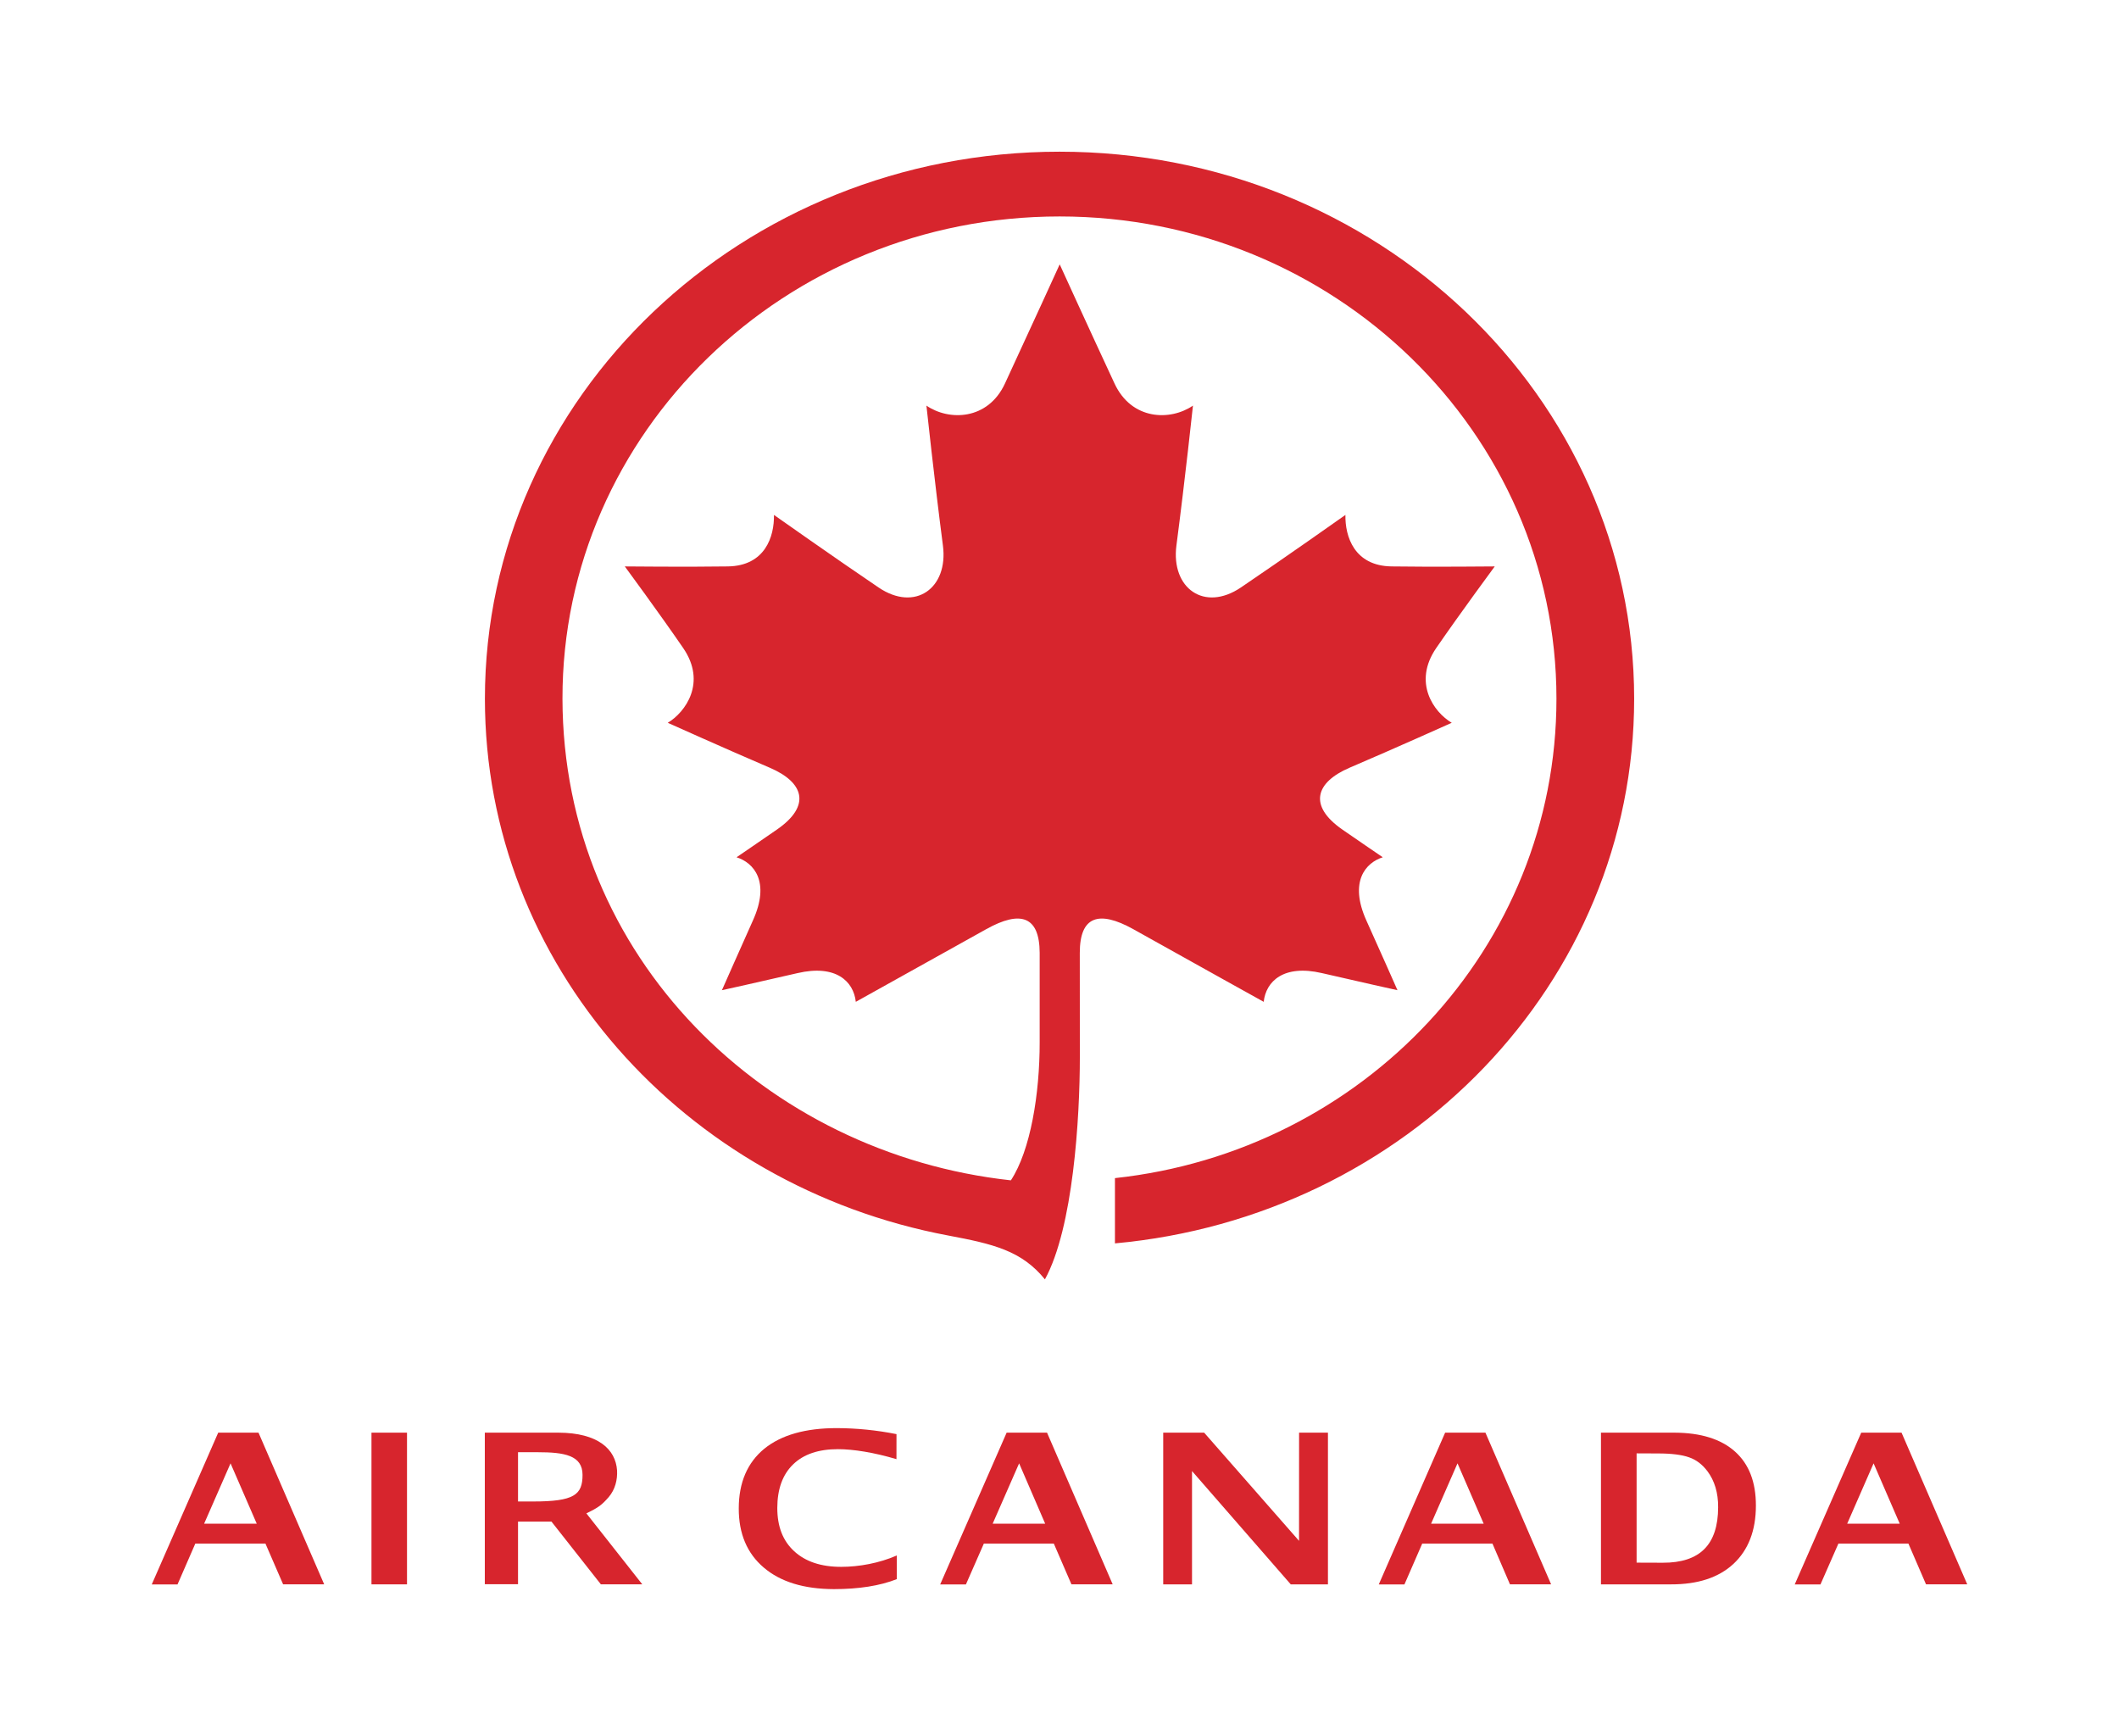 <?xml version="1.0" encoding="utf-8"?>
<!-- Generator: Adobe Illustrator 16.0.4, SVG Export Plug-In . SVG Version: 6.00 Build 0)  -->
<!DOCTYPE svg PUBLIC "-//W3C//DTD SVG 1.1//EN" "http://www.w3.org/Graphics/SVG/1.1/DTD/svg11.dtd">
<svg version="1.1" id="Layer_1" xmlns="http://www.w3.org/2000/svg" xmlns:xlink="http://www.w3.org/1999/xlink" x="0px" y="0px"
	 width="167.159px" height="136.947px" viewBox="0 0 167.159 136.947" enable-background="new 0 0 167.159 136.947"
	 xml:space="preserve">
<g>
	<g>
		<path fill="#D7252D" d="M85.18,75.16c0-2.872,1.479-3.391,4.222-1.865c5.034,2.816,10.286,5.73,10.286,5.73
			c0.174-1.611,1.568-2.969,4.592-2.266c2.812,0.654,5.961,1.349,5.961,1.349s-1.692-3.824-2.454-5.499
			c-1.383-3.074-0.052-4.559,1.294-4.987c0,0-1.927-1.311-3.194-2.19c-2.721-1.894-2.081-3.729,0.561-4.867
			c3.608-1.542,8.073-3.55,8.073-3.55c-1.415-0.838-3.091-3.174-1.222-5.898c1.848-2.687,4.615-6.437,4.615-6.437
			s-4.887,0.049-8.133,0c-2.955-0.039-3.681-2.373-3.646-4.062c0,0-4.806,3.398-8.246,5.723c-2.896,1.954-5.518,0.049-5.087-3.301
			c0.687-5.248,1.306-11.044,1.306-11.044c-1.785,1.221-4.838,1.162-6.189-1.748c-2.014-4.325-4.323-9.395-4.323-9.395
			s-2.312,5.07-4.317,9.395c-1.345,2.91-4.416,2.969-6.197,1.748c0,0,0.619,5.797,1.302,11.044c0.435,3.351-2.19,5.255-5.078,3.301
			c-3.438-2.325-8.252-5.723-8.252-5.723c0.032,1.689-0.683,4.023-3.646,4.062c-3.247,0.049-8.119,0-8.119,0s2.762,3.75,4.604,6.437
			c1.871,2.724,0.179,5.061-1.216,5.898c0,0,4.465,2.008,8.059,3.55c2.653,1.137,3.294,2.973,0.559,4.867
			c-1.268,0.879-3.191,2.19-3.191,2.19c1.351,0.428,2.683,1.913,1.29,4.987c-0.754,1.675-2.445,5.499-2.445,5.499
			s3.148-0.694,5.97-1.349c3.023-0.703,4.419,0.654,4.592,2.266c0,0,5.237-2.914,10.286-5.73c2.734-1.525,4.205-1.007,4.219,1.865
			c0,2.245,0,7.05,0,7.05c0.004,4.063-0.717,8.525-2.271,10.896c-19.34-2.109-35.332-17.571-35.374-37.986
			c-0.024-21.015,17.565-38.046,39.217-38.046c21.632,0,39.194,17.031,39.194,38.046c0,19.65-15.276,35.702-34.828,37.811
			c0,0.677,0,4.114,0,5.148c22.98-2.095,40.958-20.528,40.958-42.959c0-23.828-20.298-43.154-45.324-43.154
			c-25.04,0-45.335,19.326-45.335,43.154c0,20.978,15.728,38.436,36.568,42.342c3.523,0.664,5.767,1.185,7.609,3.456
			c2.229-4.068,2.755-12.693,2.755-17.566C85.18,83.352,85.18,77.405,85.18,75.16z"/>
		<g>
			<path fill="#D7252D" d="M38.245,124.962v-11.953h5.82c3.113,0.013,4.5,1.309,4.613,2.981c0.037,0.729-0.146,1.505-0.666,2.109
				c-0.532,0.604-0.781,0.807-1.756,1.275l4.412,5.6h-3.267l-3.896-4.948h-2.64v4.936H38.245z M40.866,118.438h1.189
				c3.237,0,3.899-0.526,3.899-2.096c0-1.544-1.423-1.79-3.532-1.79h-1.557V118.438z"/>
			<path fill="#D7252D" d="M11.972,124.98l5.242-11.972h3.178l5.182,11.966h-3.24l-1.395-3.217h-5.531l-1.404,3.223H11.972z
				 M16.103,120.188h4.15l-2.066-4.759L16.103,120.188z"/>
			<path fill="#D7252D" d="M29.304,124.975v-11.966h2.803v11.966H29.304z"/>
			<path fill="#D7252D" d="M70.744,124.563c-1.328,0.528-3.013,0.788-4.957,0.788c-2.372-0.007-4.216-0.572-5.536-1.699
				c-1.318-1.12-1.979-2.676-1.973-4.674c0.004-2.038,0.681-3.607,2.014-4.701c1.34-1.087,3.247-1.627,5.724-1.627
				c1.577,0.007,3.143,0.163,4.705,0.475l-0.003,1.974c-1.768-0.528-3.417-0.788-4.615-0.788c-1.521,0-2.702,0.391-3.534,1.197
				c-0.832,0.801-1.249,1.954-1.251,3.438c0,1.459,0.434,2.592,1.328,3.412c0.887,0.82,2.12,1.236,3.706,1.236
				c1.412,0,3.014-0.292,4.393-0.898V124.563z"/>
			<path fill="#D7252D" d="M74.167,124.98l5.243-11.972h3.186l5.179,11.966h-3.253l-1.391-3.217h-5.518l-1.415,3.223H74.167z
				 M78.308,120.188h4.141l-2.055-4.759L78.308,120.188z"/>
			<path fill="#D7252D" d="M108.766,124.98l5.235-11.972h3.178l5.182,11.966h-3.246l-1.383-3.217h-5.538l-1.403,3.223H108.766z
				 M112.894,120.188h4.146l-2.063-4.759L112.894,120.188z"/>
			<path fill="#D7252D" d="M141.579,124.98l5.246-11.972h3.18l5.183,11.966h-3.252l-1.39-3.217h-5.521l-1.415,3.223H141.579z
				 M145.718,120.188h4.143l-2.061-4.759L145.718,120.188z"/>
			<path fill="#D7252D" d="M91.761,124.975v-11.966h3.23l7.485,8.534l0.003-8.534h2.277v11.966h-2.934l-7.789-8.938v8.938H91.761z"
				/>
			<path fill="#D7252D" d="M126.293,124.975v-11.966h5.799c2.083,0.007,3.678,0.507,4.782,1.497
				c1.098,0.983,1.646,2.408,1.641,4.258c0,1.972-0.599,3.502-1.771,4.596c-1.175,1.088-2.822,1.621-4.931,1.615H126.293z
				 M129.105,123.262l2.065,0.007c1.465,0.007,2.562-0.357,3.281-1.081c0.721-0.723,1.083-1.822,1.086-3.293
				c0.008-1.14-0.281-2.098-0.854-2.858c-0.399-0.521-0.868-0.886-1.439-1.082c-0.561-0.201-1.373-0.306-2.447-0.306l-1.692-0.007
				V123.262z"/>
		</g>
	</g>
	<g>
		<rect y="114.848" fill="none" width="11.972" height="11.972"/>
		<rect x="77.184" fill="none" width="11.971" height="11.972"/>
		<rect x="155.188" y="117.39" fill="none" width="11.972" height="11.973"/>
		<rect x="83.292" y="124.975" fill="none" width="11.972" height="11.973"/>
		<rect fill="none" width="167.159" height="136.947"/>
		<rect fill="none" width="167.159" height="136.947"/>
	</g>
</g>
</svg>
